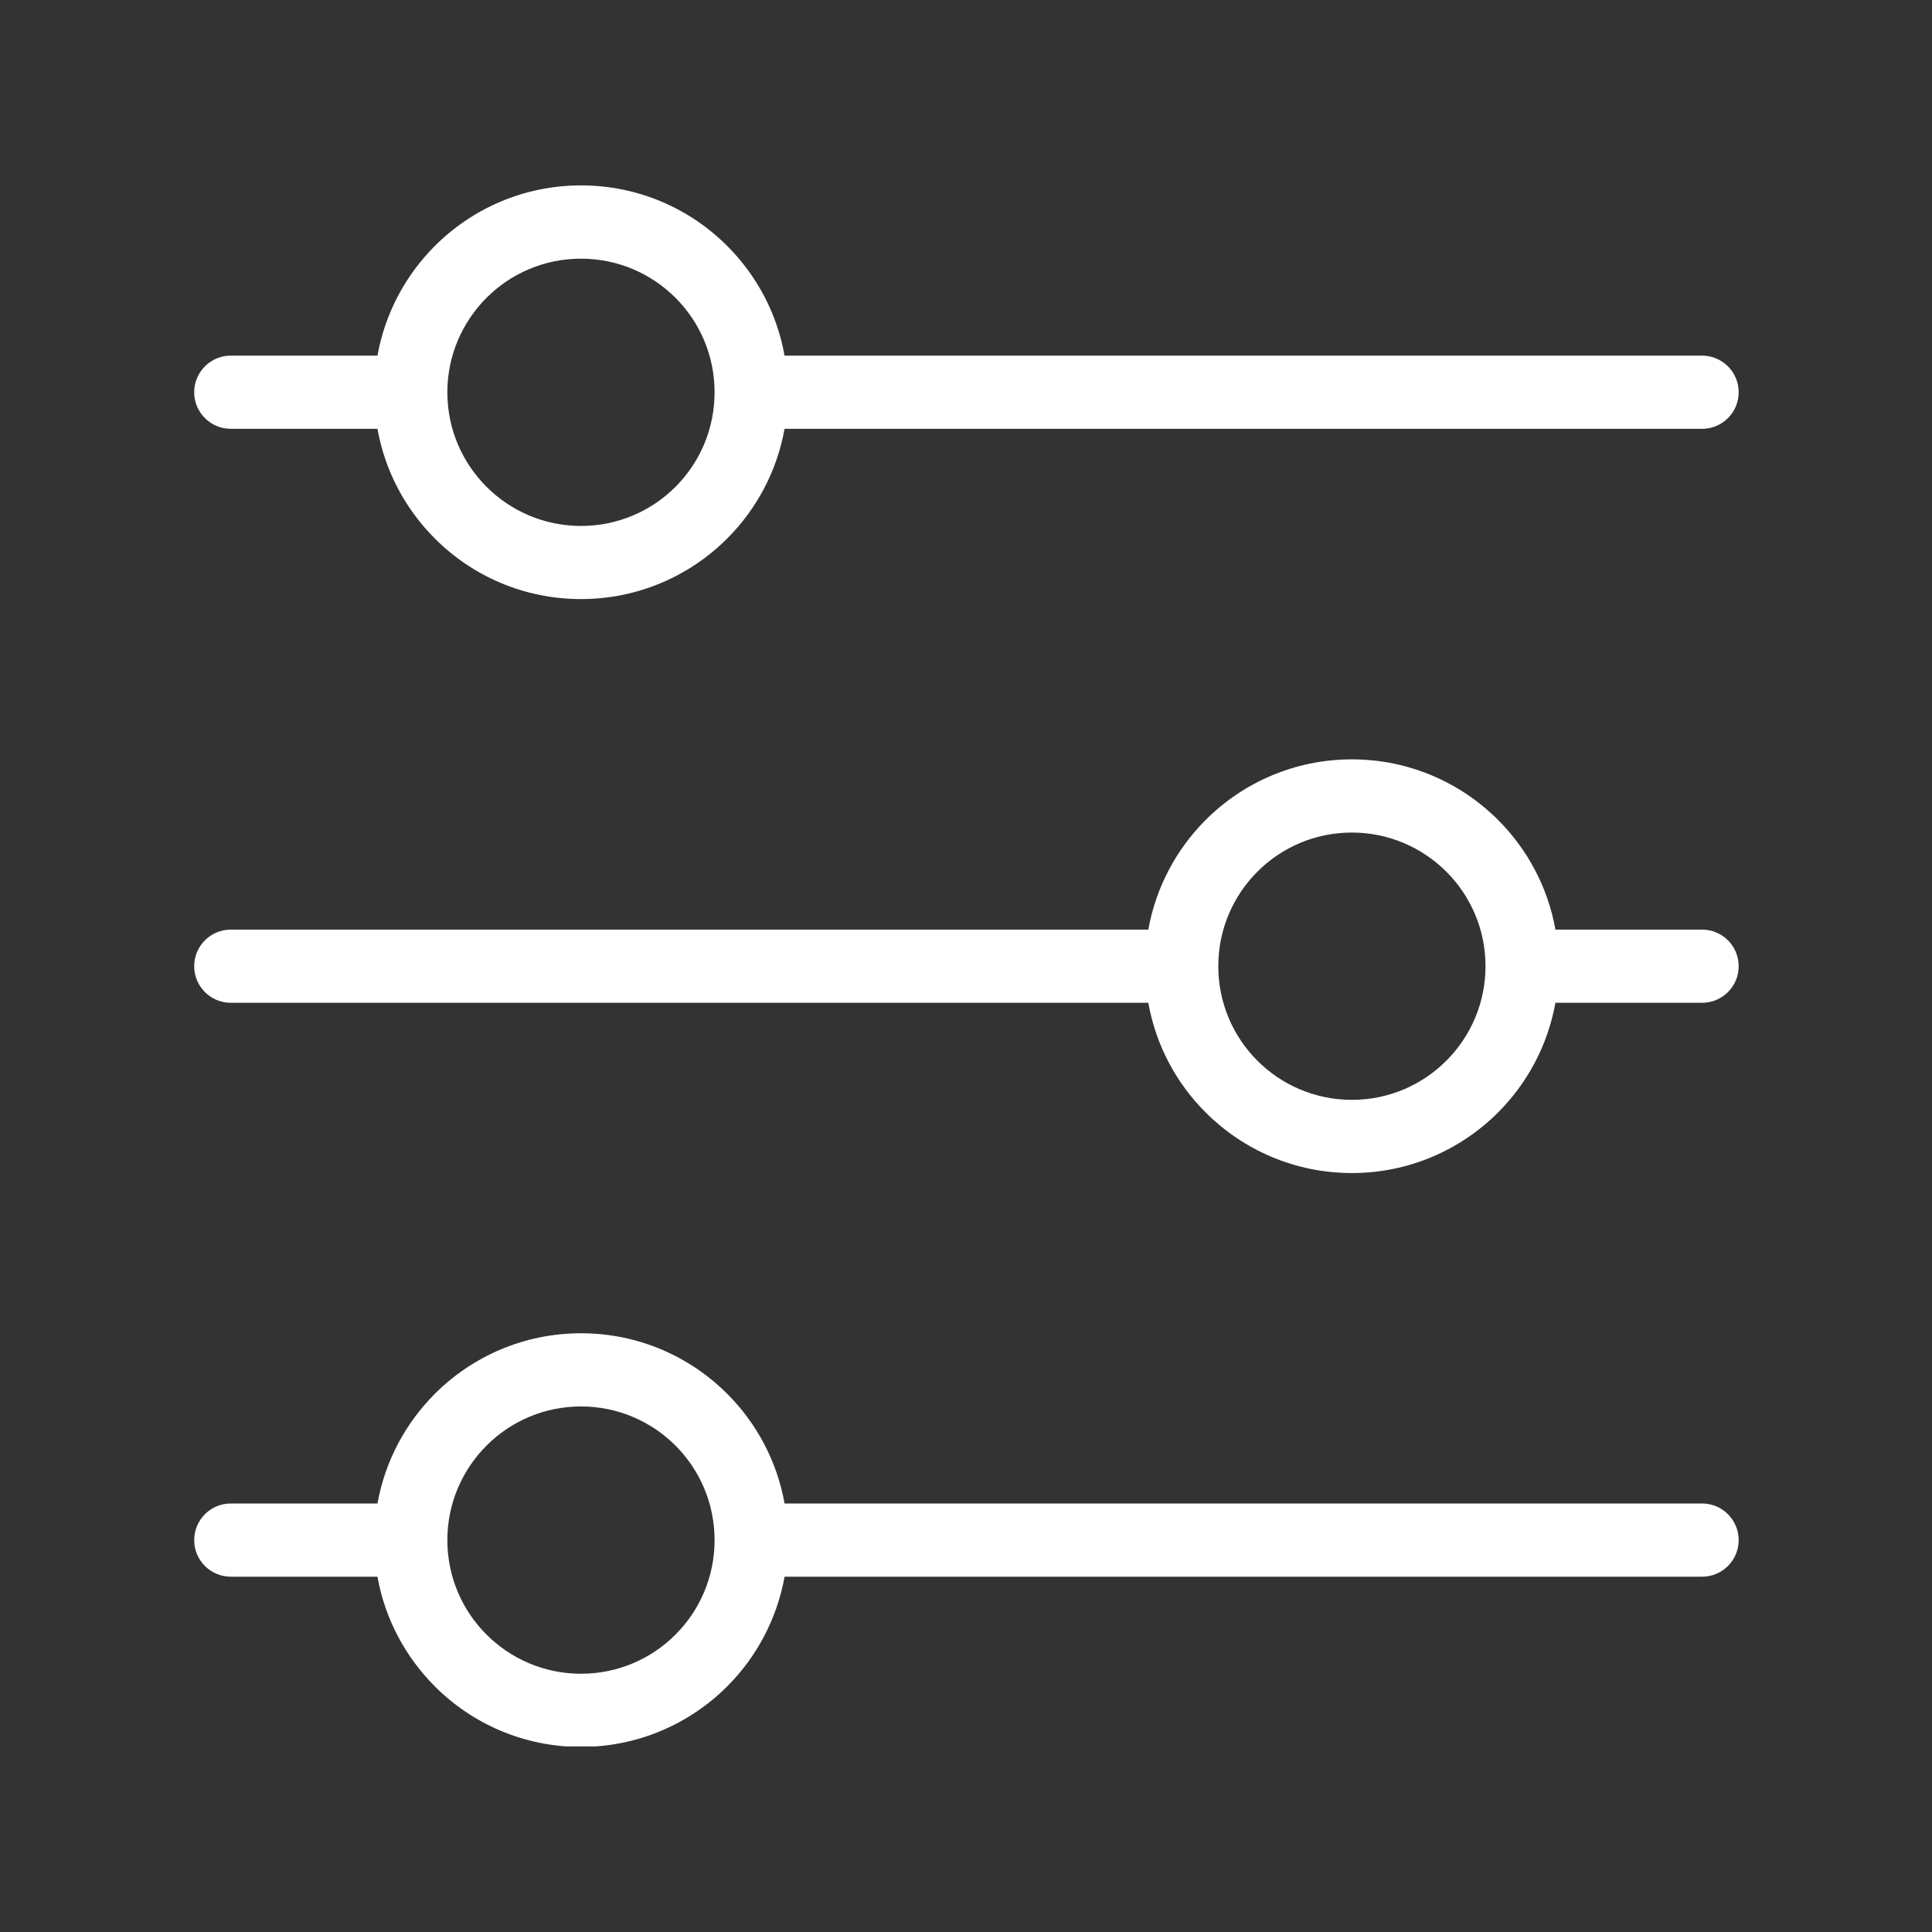 <svg xmlns="http://www.w3.org/2000/svg" xmlns:xlink="http://www.w3.org/1999/xlink" width="500" zoomAndPan="magnify" viewBox="0 0 375 375" height="500" preserveAspectRatio="xMidYMid meet" version="1.0"><rect x="0" y="0" width="375" height="375" fill="#333333" stroke="none"/><defs><clipPath id="35f70b7f52"><path d="M 37.5 35.984 L 337.5 35.984 L 337.5 338.984 L 37.5 338.984 Z M 37.5 35.984 " clip-rule="nonzero"/></clipPath></defs><g clip-path="url(#35f70b7f52)"><path fill="#ffffff" d="M 44.797 83.234 C 40.875 83.234 37.691 80.055 37.691 76.133 C 37.691 72.211 40.875 69.027 44.797 69.027 L 73.266 69.027 C 74.742 60.789 78.723 53.43 84.391 47.746 C 91.648 40.488 101.691 35.984 112.773 35.984 C 123.855 35.984 133.898 40.473 141.16 47.746 C 146.84 53.43 150.82 60.789 152.281 69.027 L 330.375 69.027 C 334.297 69.027 337.477 72.211 337.477 76.133 C 337.477 80.055 334.297 83.234 330.375 83.234 L 152.281 83.234 C 150.805 91.477 146.828 98.836 141.16 104.516 C 133.898 111.777 123.855 116.281 112.773 116.281 C 101.691 116.281 91.648 111.789 84.391 104.516 C 78.723 98.836 74.73 91.477 73.266 83.234 Z M 112.773 258.785 C 123.855 258.785 133.898 263.273 141.16 270.547 C 146.84 276.23 150.82 283.59 152.281 291.828 L 330.375 291.828 C 334.297 291.828 337.477 295.012 337.477 298.934 C 337.477 302.852 334.297 306.035 330.375 306.035 L 152.281 306.035 C 150.805 314.273 146.828 321.633 141.16 327.316 C 133.898 334.574 123.855 339.078 112.773 339.078 C 101.691 339.078 91.648 334.59 84.391 327.316 C 78.723 321.633 74.73 314.273 73.266 306.035 L 44.797 306.035 C 40.875 306.035 37.691 302.852 37.691 298.934 C 37.691 295.012 40.875 291.828 44.797 291.828 L 73.266 291.828 C 74.742 283.59 78.723 276.23 84.391 270.547 C 91.648 263.289 101.691 258.785 112.773 258.785 Z M 131.113 280.59 C 126.426 275.902 119.934 272.992 112.773 272.992 C 105.613 272.992 99.121 275.891 94.434 280.59 C 89.746 285.281 86.832 291.773 86.832 298.934 C 86.832 306.094 89.73 312.586 94.434 317.273 C 99.121 321.961 105.613 324.871 112.773 324.871 C 119.934 324.871 126.426 321.977 131.113 317.273 C 135.805 312.586 138.699 306.094 138.699 298.934 C 138.699 291.773 135.805 285.293 131.113 280.59 Z M 262.395 161.598 C 255.238 161.598 248.742 164.496 244.055 169.199 C 239.367 173.887 236.469 180.379 236.469 187.539 C 236.469 194.699 239.367 201.191 244.055 205.879 C 248.742 210.566 255.234 213.48 262.395 213.48 C 269.555 213.48 276.047 210.582 280.738 205.879 C 285.426 201.191 288.336 194.699 288.336 187.539 C 288.336 180.379 285.438 173.887 280.738 169.199 C 276.047 164.512 269.555 161.598 262.395 161.598 Z M 234.012 159.156 C 241.27 151.895 251.316 147.391 262.395 147.391 C 273.477 147.391 283.52 151.895 290.781 159.156 C 296.449 164.824 300.441 172.195 301.906 180.438 L 330.375 180.438 C 334.297 180.438 337.477 183.617 337.477 187.539 C 337.477 191.461 334.297 194.641 330.375 194.641 L 301.906 194.641 C 300.426 202.883 296.449 210.242 290.781 215.922 C 283.52 223.184 273.477 227.688 262.395 227.688 C 251.316 227.688 241.27 223.184 234.012 215.922 C 228.328 210.254 224.352 202.883 222.887 194.641 L 44.797 194.641 C 40.875 194.641 37.691 191.461 37.691 187.539 C 37.691 183.617 40.875 180.438 44.797 180.438 L 222.887 180.438 C 224.367 172.195 228.344 164.836 234.012 159.156 Z M 131.113 57.805 C 126.426 53.117 119.934 50.207 112.773 50.207 C 105.613 50.207 99.121 53.105 94.434 57.805 C 89.746 62.492 86.832 68.988 86.832 76.145 C 86.832 83.305 89.73 89.785 94.434 94.488 C 99.121 99.176 105.613 102.086 112.773 102.086 C 119.934 102.086 126.426 99.188 131.113 94.488 C 135.805 89.801 138.699 83.305 138.699 76.145 C 138.699 68.988 135.805 62.492 131.113 57.805 Z M 131.113 57.805 " fill-opacity="1" fill-rule="nonzero"/></g></svg>